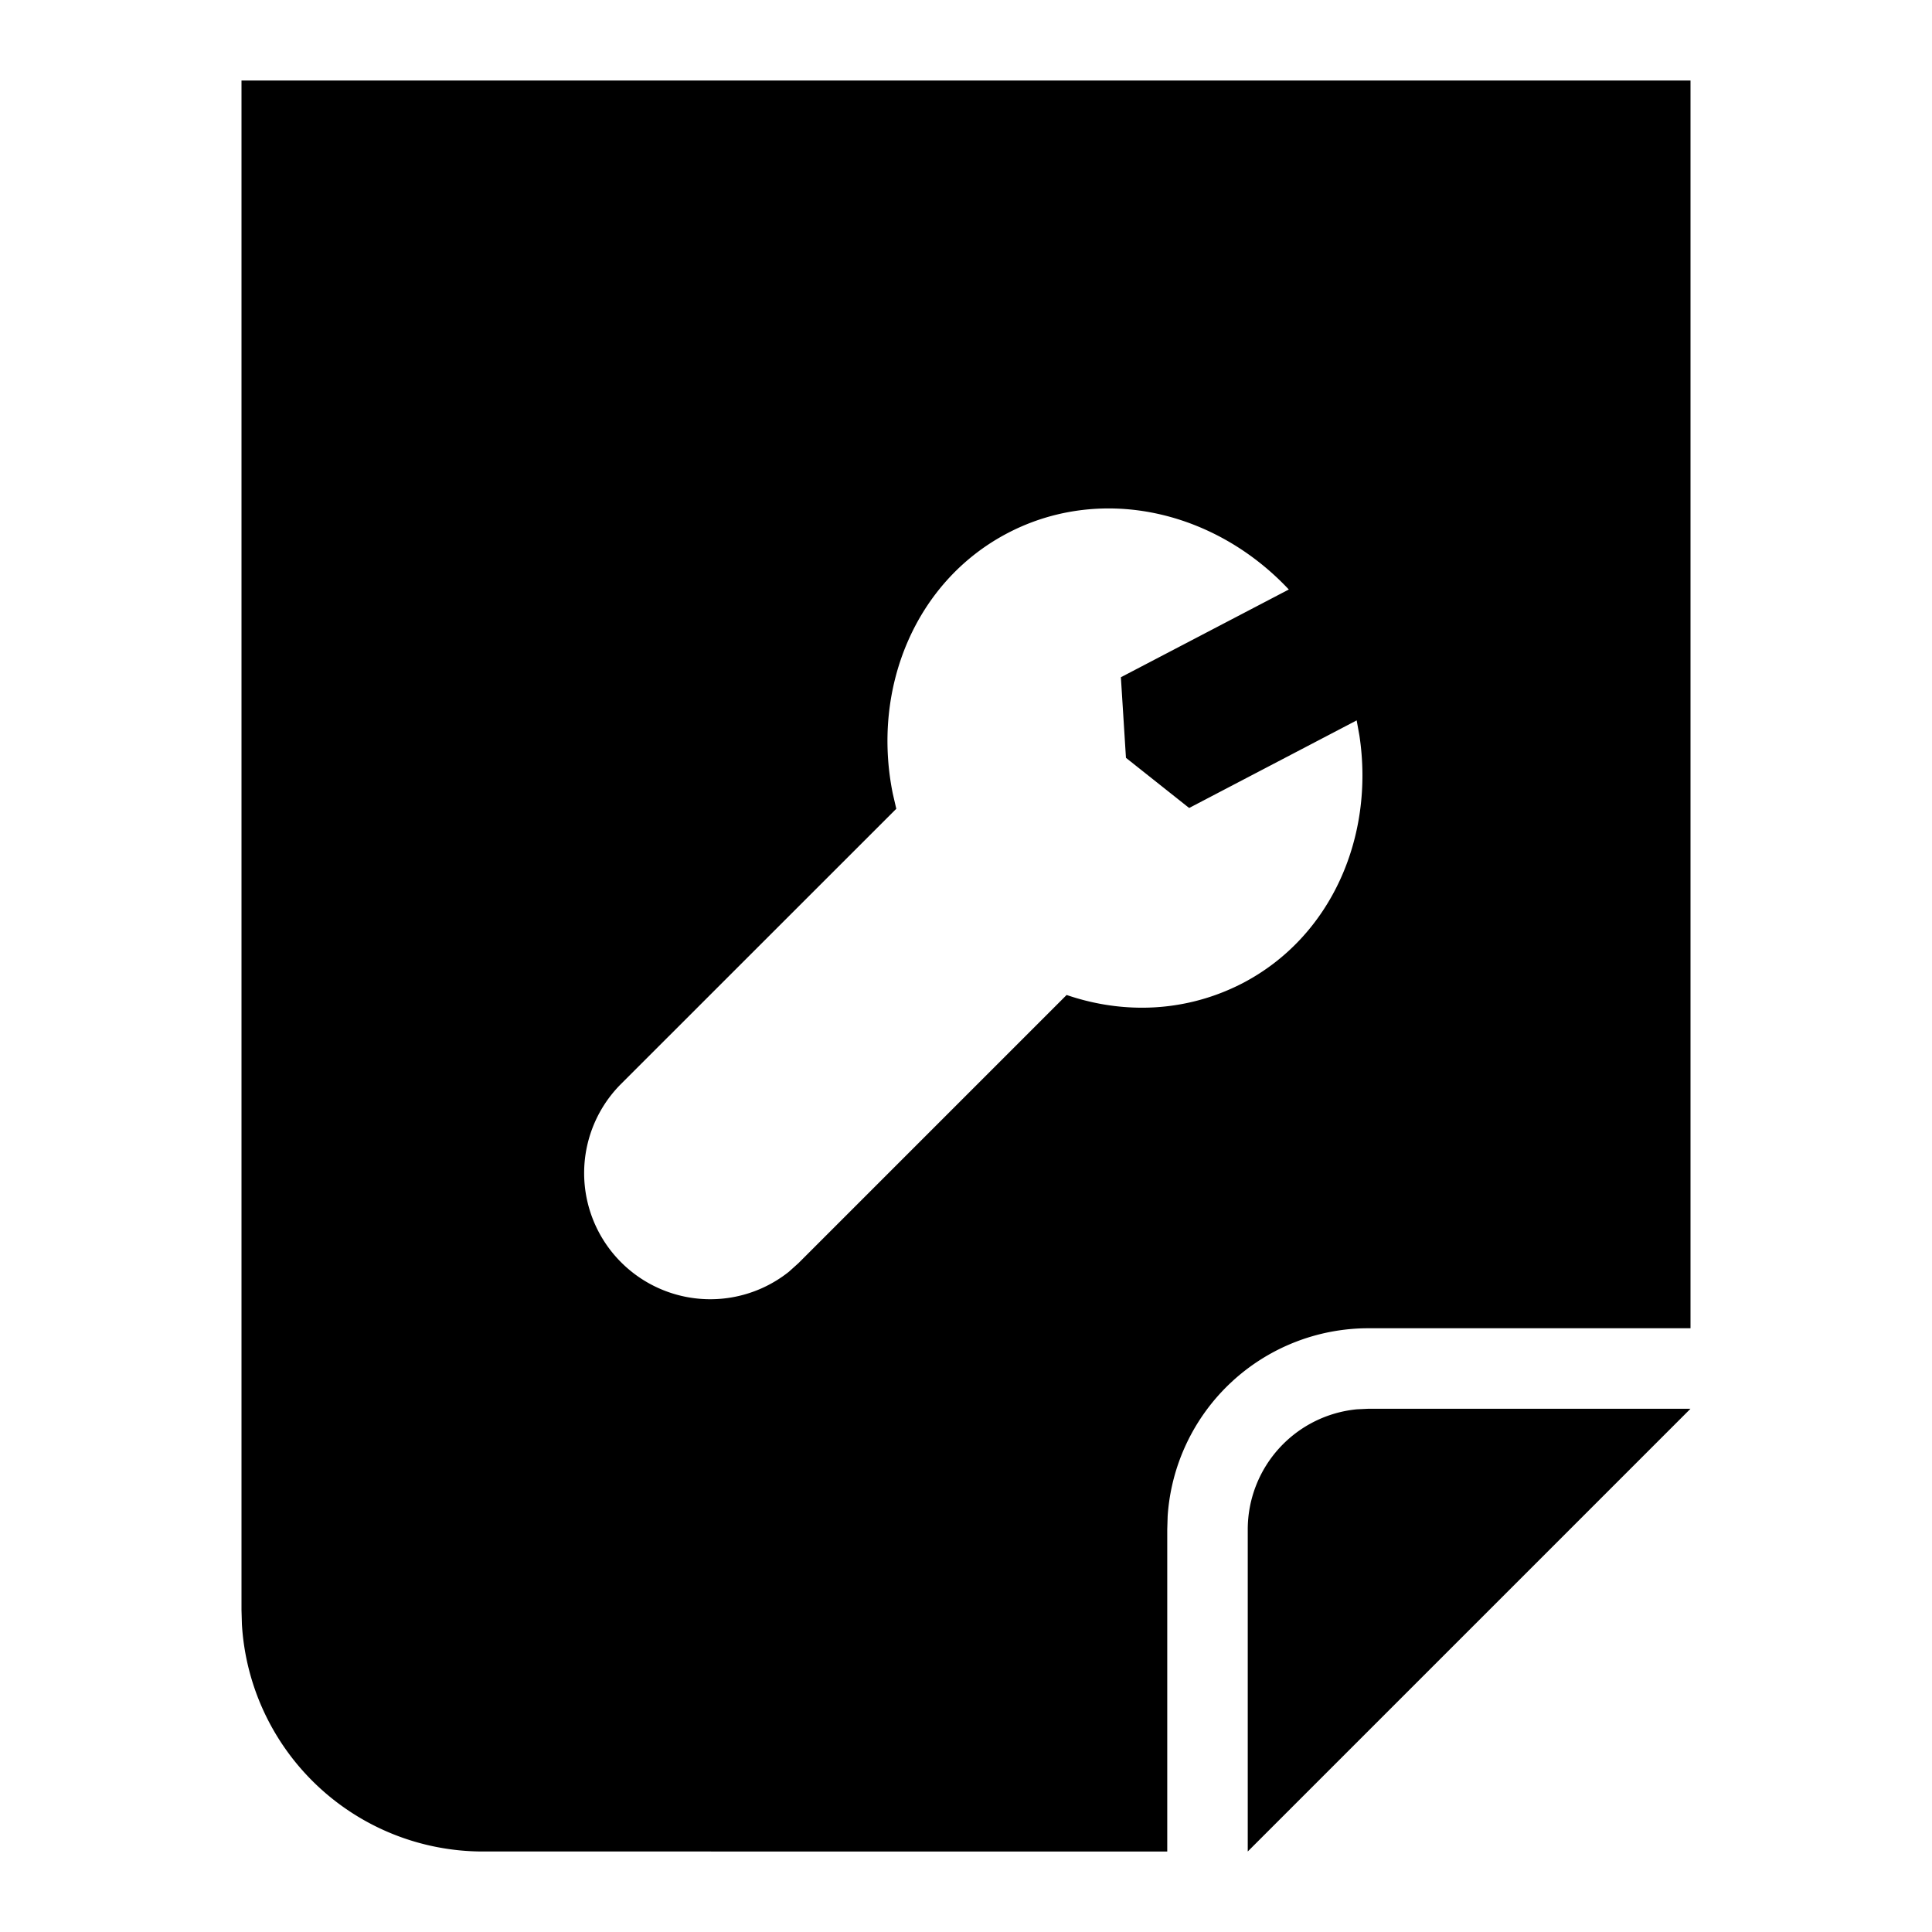 <svg width="24" height="24" xmlns="http://www.w3.org/2000/svg"><path d="M21 17.5L15.5 23v-4a1.5 1.5 0 011.355-1.493L17 17.5h4zM21 1v15.5h-4a2.5 2.5 0 00-2.495 2.335L14.5 19v4H6a3 3 0 01-2.995-2.824L3 20V1h18zm-7.228 5.316c-.428 0-.856.098-1.254.306-1.151.602-1.693 1.933-1.427 3.239l.043.186-3.43 3.429A1.567 1.567 0 009.8 15.798l.119-.107 3.331-3.331c.304.104.62.158.937.158.427 0 .855-.1 1.252-.306 1.103-.577 1.638-1.824 1.448-3.075l-.034-.188-2.081 1.088-.785-.623-.063-1.001 2.086-1.09c-.603-.643-1.419-1.007-2.238-1.007z" fill="#000" fill-rule="evenodd"/></svg>